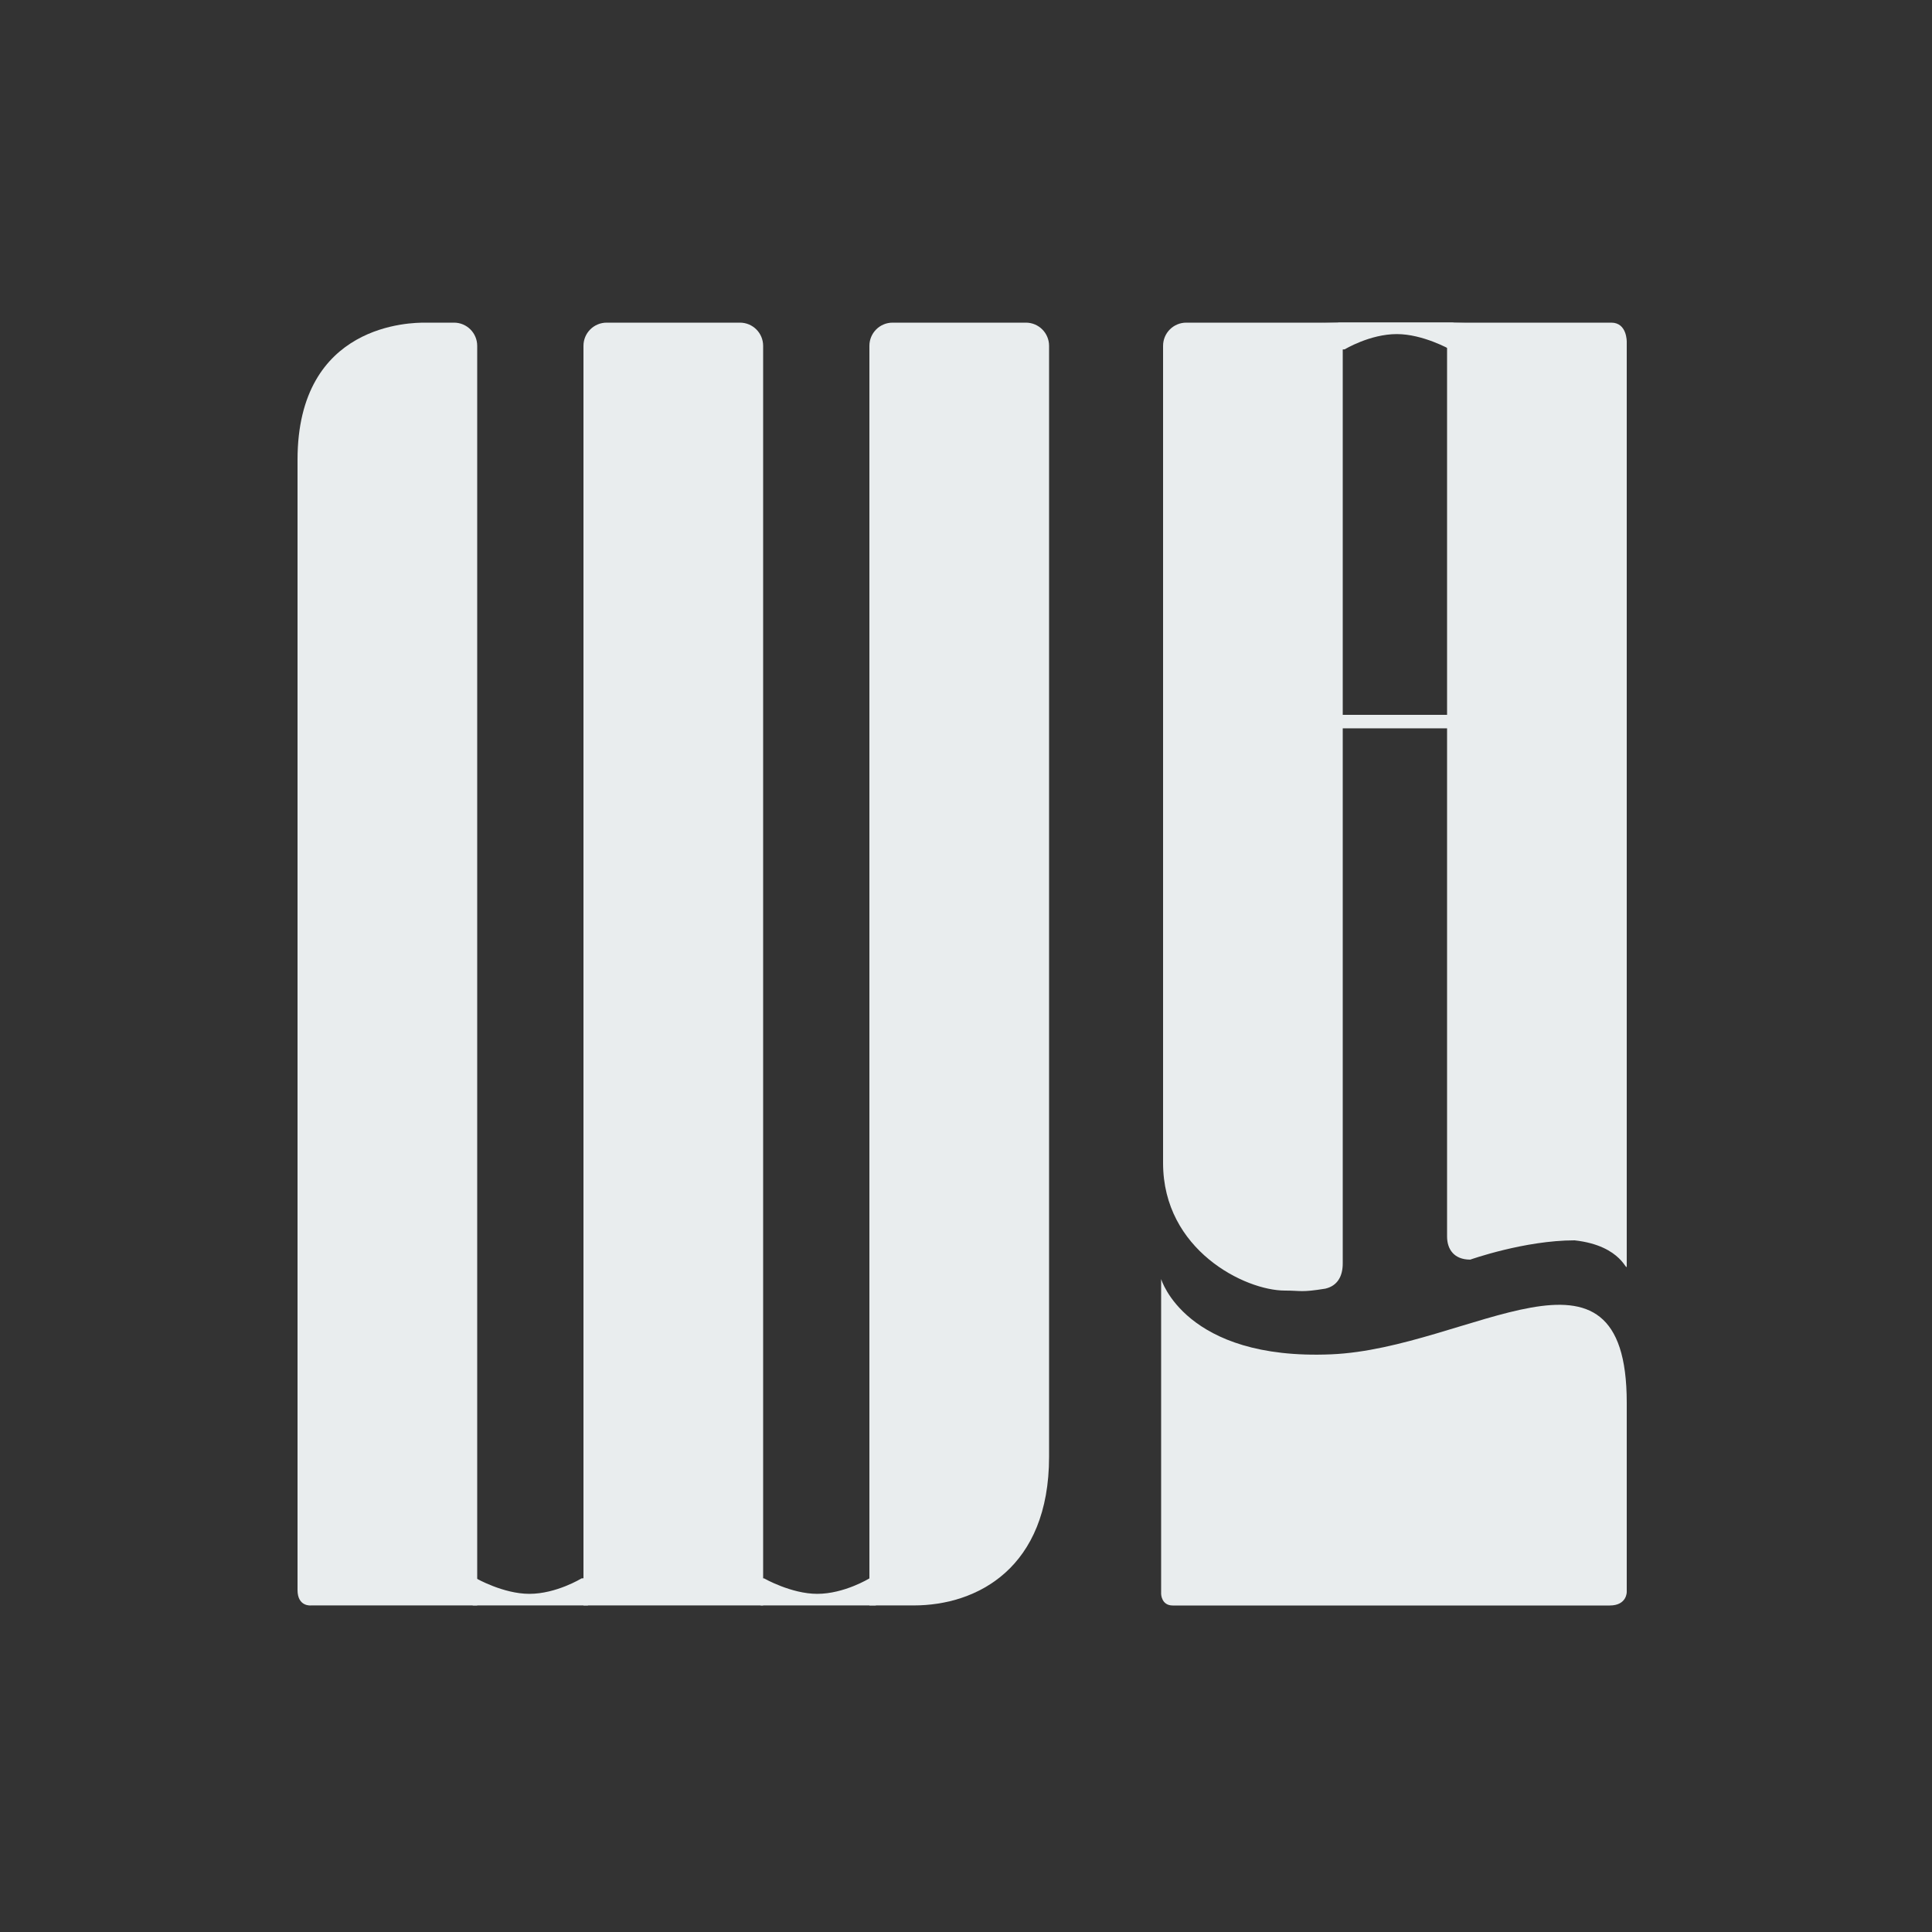 <?xml version="1.0" encoding="utf-8"?>
<!-- Generator: Adobe Illustrator 16.0.0, SVG Export Plug-In . SVG Version: 6.00 Build 0)  -->
<!DOCTYPE svg PUBLIC "-//W3C//DTD SVG 1.1//EN" "http://www.w3.org/Graphics/SVG/1.1/DTD/svg11.dtd">
<svg version="1.1" id="Layer_1" xmlns="http://www.w3.org/2000/svg" xmlns:xlink="http://www.w3.org/1999/xlink" x="0px" y="0px"
	 width="240px" height="240px" viewBox="0 0 240 240" enable-background="new 0 0 240 240" xml:space="preserve">
<rect x="0" y="0" width="240" height="240" fill="#333333" stroke="none"/>
<path fill-rule="evenodd" clip-rule="evenodd" fill="#E9EDEE" d="M144.239,158.88c0,0,2.956,10.122,21.121,9.36
	c17.176-0.721,36.72-16.747,36.72,6c0,11.046,0,23.52,0,23.52s0.03,1.68-2.119,1.68c-9.525,0-48.188,0-54.28,0
	c-1.421,0-1.441-1.439-1.441-1.439V158.88z"/>
<path fill-rule="evenodd" clip-rule="evenodd" fill="#E9EDEE" d="M166.8,88.8h12.96c2.649,0,2.649,1.678,0,1.678H166.8
	C164.398,90.478,164.398,88.8,166.8,88.8z"/>
<path fill-rule="evenodd" clip-rule="evenodd" fill="#E9EDEE" d="M164.4,40.08c0,0,33.78,0,35.76,0s1.92,2.4,1.92,2.4V157.2
	c0,1.097-0.449-2.457-6.48-3.12c-6.22,0-12.96,2.395-12.96,2.395c-2.017,0-2.88-1.289-2.88-2.88V42.96
	C179.76,40.078,162.81,40.08,164.4,40.08z"/>
<path fill-rule="evenodd" clip-rule="evenodd" fill="#E9EDEE" d="M147.36,40.08h34.8c1.59,0-15.36,0-15.36,2.88v113.995
	c0,1.59-0.658,2.776-2.16,3.125c-3.033,0.496-3.01,0.239-5.04,0.239c-4.923,0-15.119-5.019-15.119-15.844V42.96
	C144.48,41.369,145.77,40.08,147.36,40.08z"/>
<path fill-rule="evenodd" clip-rule="evenodd" fill="#E9EDEE" d="M180.113,43.396c0,0-3.354-1.895-6.594-1.895
	c-3.352,0-6.473,1.895-6.473,1.895c-0.596,0-1.199,0.233-1.199-0.355c0-0.588-0.116-2.96,0.479-2.96h14.146
	c0.596,0,0.479,2.253,0.479,2.842S180.71,43.396,180.113,43.396z"/>
<path fill-rule="evenodd" clip-rule="evenodd" fill="#E9EDEE" d="M59.16,196.073c0,0,3.357,1.92,6.6,1.92
	c3.355,0,6.48-1.92,6.48-1.92c0.596,0,1.2-0.237,1.2,0.359s0.117,3-0.48,3H58.8c-0.596,0-0.48-2.284-0.48-2.88
	C58.32,195.956,58.563,196.073,59.16,196.073z"/>
<path fill-rule="evenodd" clip-rule="evenodd" fill="#E9EDEE" d="M94.92,196.073c0,0,3.357,1.92,6.6,1.92
	c3.355,0,6.48-1.92,6.48-1.92c0.596,0,1.2-0.237,1.2,0.359s0.117,3-0.48,3H94.56c-0.597,0-0.48-2.284-0.48-2.88
	C94.08,195.956,94.324,196.073,94.92,196.073z"/>
<path fill-rule="evenodd" clip-rule="evenodd" fill="#E9EDEE" d="M110.88,40.08h16.56c1.591,0,2.88,1.289,2.88,2.88v137.993
	c0,13.845-8.951,18.479-16.799,18.479H108v-4.08V42.96C108,41.369,109.29,40.08,110.88,40.08z"/>
<path fill-rule="evenodd" clip-rule="evenodd" fill="#E9EDEE" d="M75.36,40.08h16.56c1.591,0,2.88,1.289,2.88,2.88v152.393v4.08
	H72.48v-4.08V42.96C72.48,41.369,73.77,40.08,75.36,40.08z"/>
<path fill-rule="evenodd" clip-rule="evenodd" fill="#E9EDEE" d="M52.8,40.08h3.6c1.591,0,2.88,1.289,2.88,2.88v152.393v4.08H38.64
	c0,0-1.68,0.199-1.68-1.92c0-2.12,0-140.394,0-140.394C36.96,40.08,51.209,40.08,52.8,40.08z"/>
</svg>
